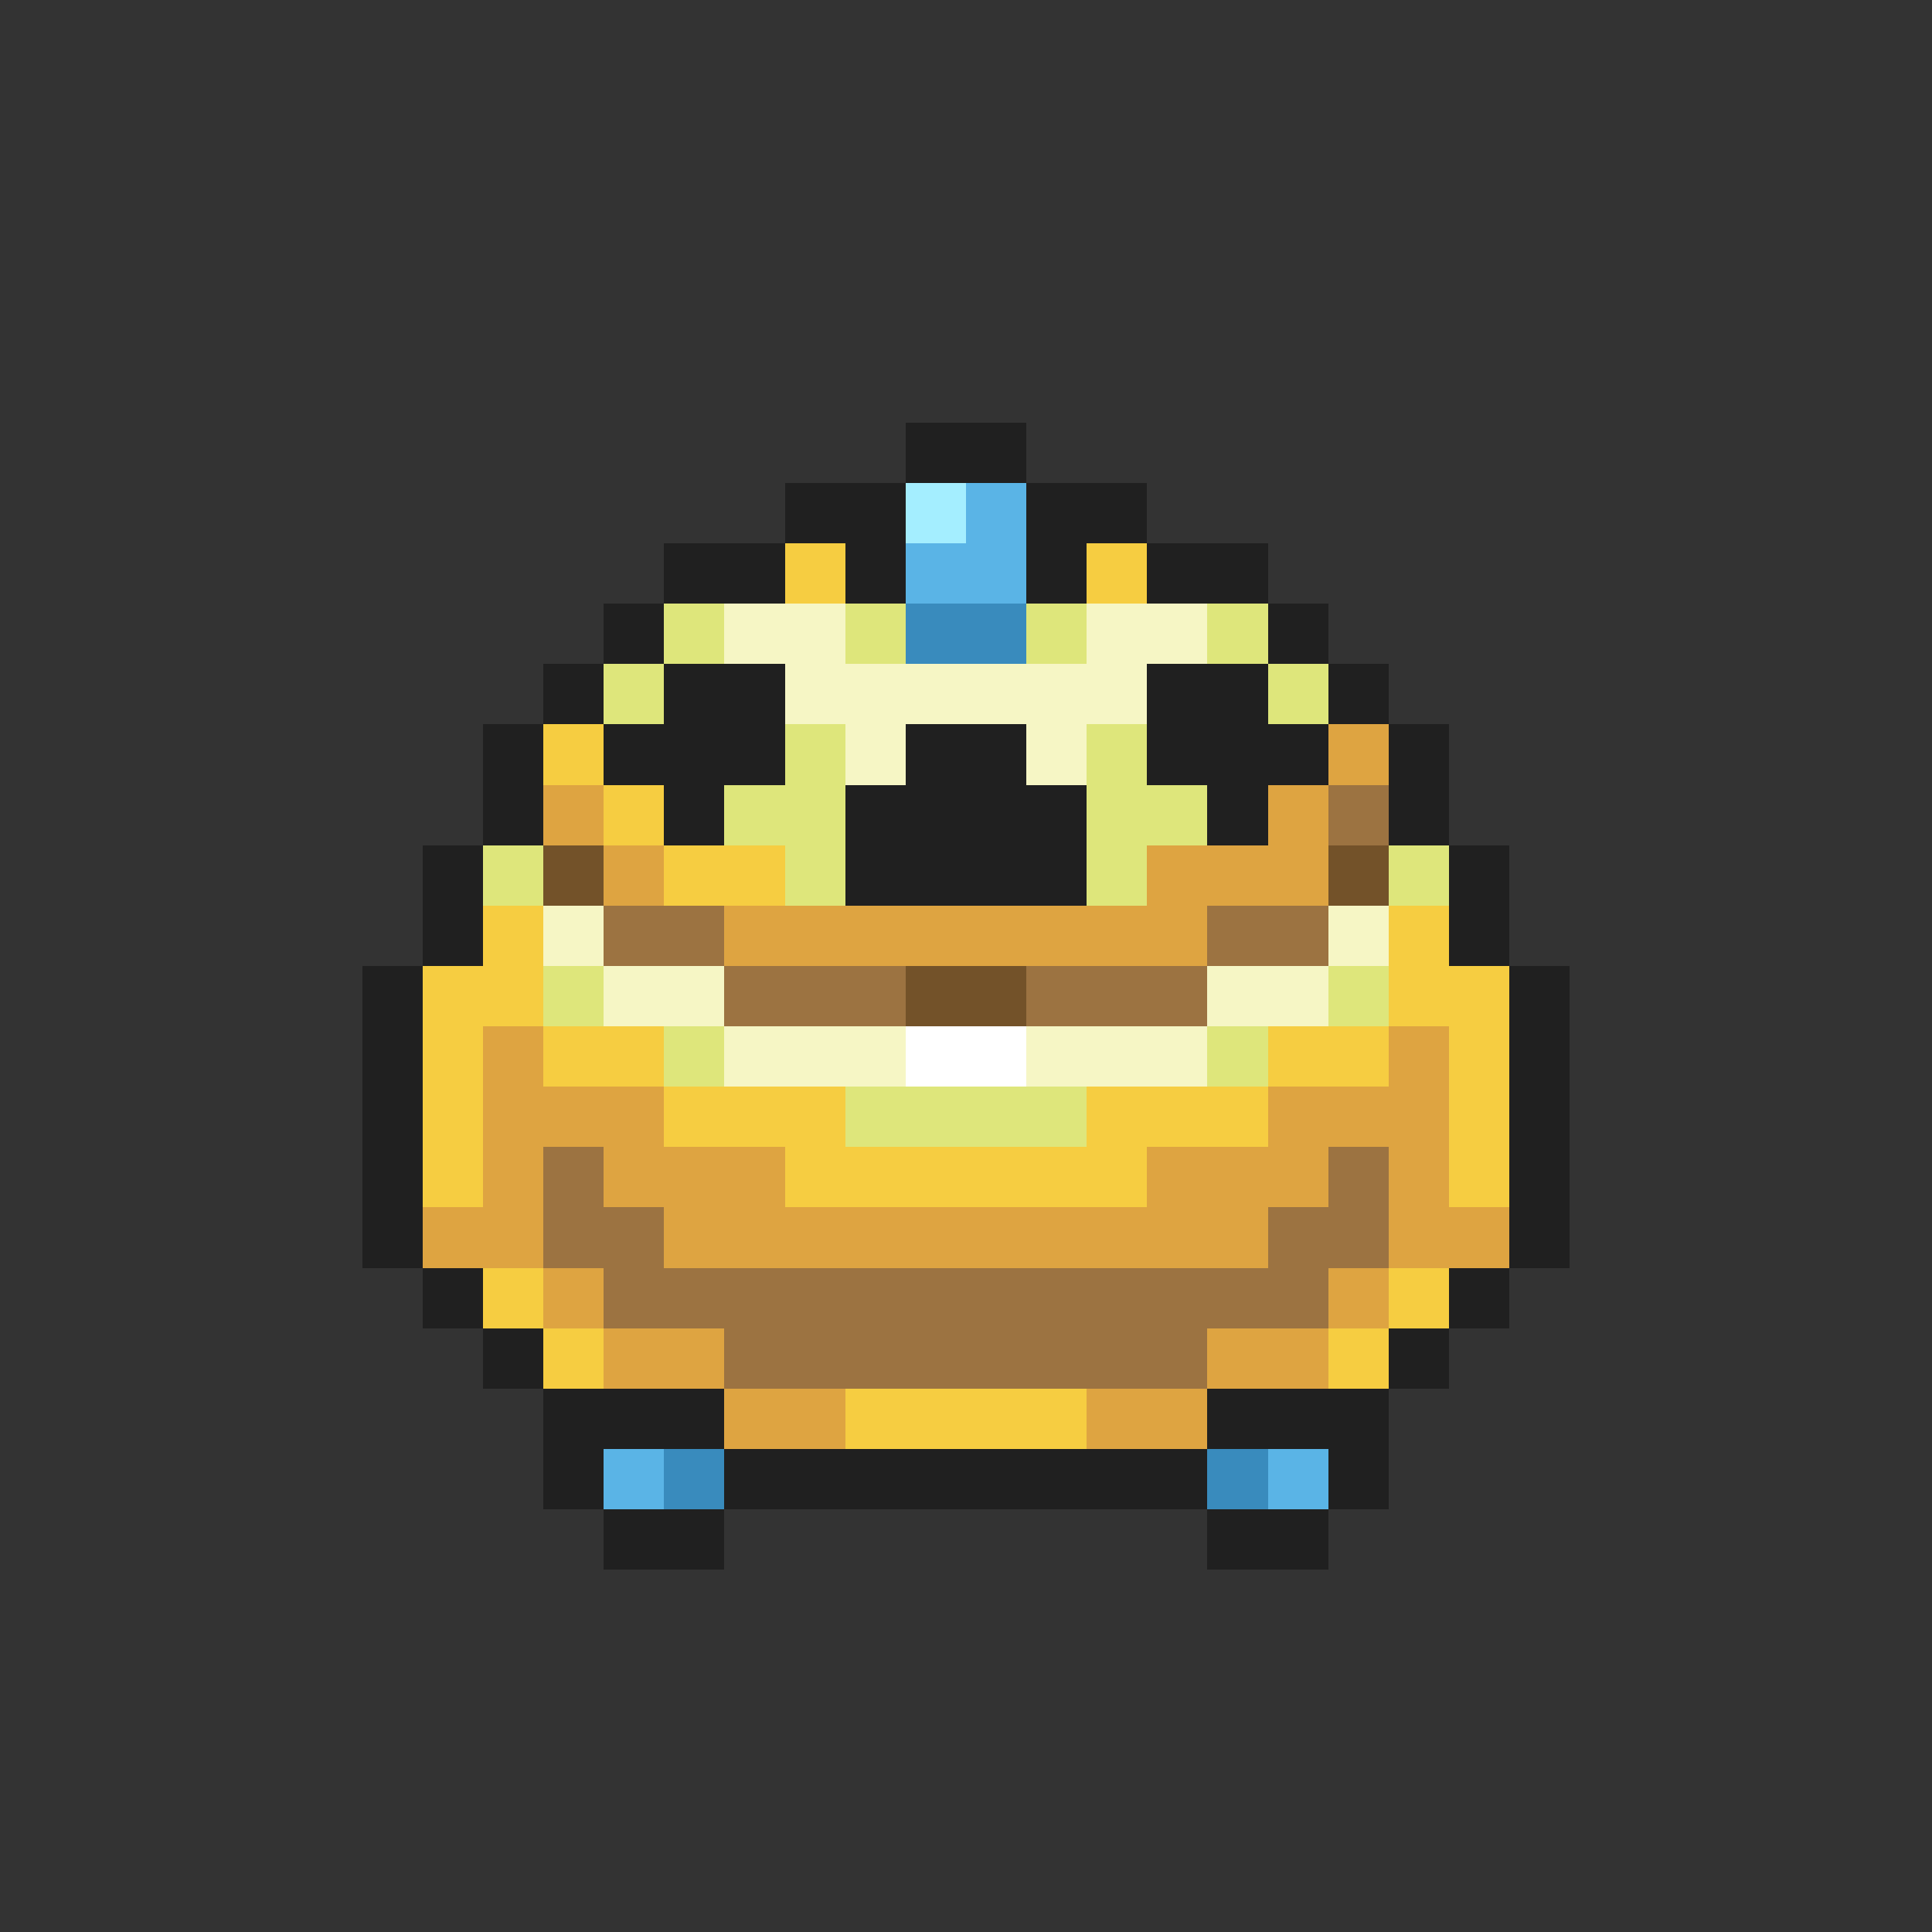<svg xmlns="http://www.w3.org/2000/svg" viewBox="0 -0.5 32 32" shape-rendering="crispEdges">
<rect x="0" y="-0.5" width="32" height="32" fill="#333333" stroke="none"/>
<path stroke="#202020" d="M15 7h2M13 8h2M17 8h2M11 9h2M14 9h1M17 9h1M19 9h2M10 10h1M21 10h1M9 11h1M11 11h2M19 11h2M22 11h1M8 12h1M10 12h3M15 12h2M19 12h3M23 12h1M8 13h1M11 13h1M14 13h4M20 13h1M23 13h1M7 14h1M14 14h4M24 14h1M7 15h1M24 15h1M6 16h1M25 16h1M6 17h1M25 17h1M6 18h1M25 18h1M6 19h1M25 19h1M6 20h1M25 20h1M7 21h1M24 21h1M8 22h1M23 22h1M9 23h3M20 23h3M9 24h1M12 24h8M22 24h1M10 25h2M20 25h2" />
<path stroke="#a4eeff" d="M15 8h1" />
<path stroke="#5ab4e6" d="M16 8h1M15 9h2M10 24h1M21 24h1" />
<path stroke="#f6cd41" d="M13 9h1M18 9h1M9 12h1M10 13h1M11 14h2M8 15h1M23 15h1M7 16h2M23 16h2M7 17h1M9 17h2M21 17h2M24 17h1M7 18h1M11 18h3M18 18h3M24 18h1M7 19h1M13 19h6M24 19h1M8 21h1M23 21h1M9 22h1M22 22h1M14 23h4" />
<path stroke="#dee67b" d="M11 10h1M14 10h1M17 10h1M20 10h1M10 11h1M21 11h1M13 12h1M18 12h1M12 13h2M18 13h2M8 14h1M13 14h1M18 14h1M23 14h1M9 16h1M22 16h1M11 17h1M20 17h1M14 18h4" />
<path stroke="#f6f6c5" d="M12 10h2M18 10h2M13 11h6M14 12h1M17 12h1M9 15h1M22 15h1M10 16h2M20 16h2M12 17h3M17 17h3" />
<path stroke="#398bbd" d="M15 10h2M11 24h1M20 24h1" />
<path stroke="#dea441" d="M22 12h1M9 13h1M21 13h1M10 14h1M19 14h3M12 15h8M8 17h1M23 17h1M8 18h3M21 18h3M8 19h1M10 19h3M19 19h3M23 19h1M7 20h2M11 20h10M23 20h2M9 21h1M22 21h1M10 22h2M20 22h2M12 23h2M18 23h2" />
<path stroke="#9c7341" d="M22 13h1M10 15h2M20 15h2M12 16h3M17 16h3M9 19h1M22 19h1M9 20h2M21 20h2M10 21h12M12 22h8" />
<path stroke="#735229" d="M9 14h1M22 14h1M15 16h2" />
<path stroke="#ffffff" d="M15 17h2" />
</svg>